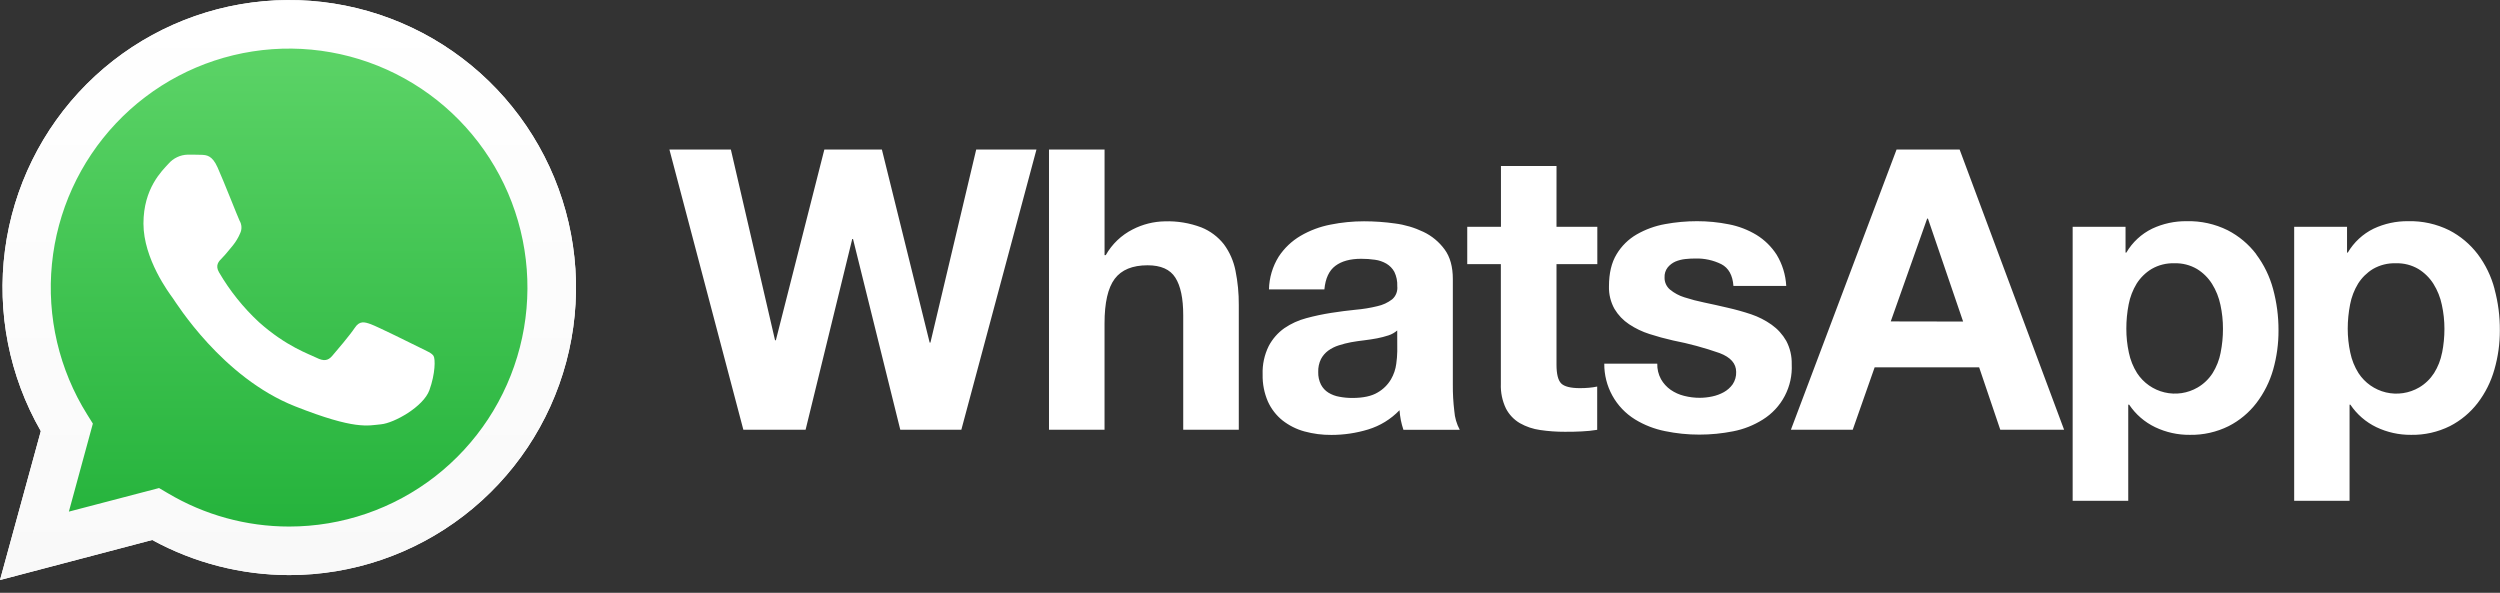 <svg width="97" height="23" viewBox="0 0 97 23" fill="none" xmlns="http://www.w3.org/2000/svg">
<rect x="0" y="0" width="97" height="23" fill="#333333" stroke="none"/>
<g clip-path="url(#clip0_19_266)">
<path d="M36.1 13.293H36.071L34.217 5.801H31.985L30.103 13.203H30.072L28.357 5.801H25.973L28.842 16.674H31.257L33.067 9.273H33.097L34.931 16.674H37.3L40.215 5.801H37.877L36.1 13.293ZM47.487 9.478C47.258 9.187 46.958 8.962 46.615 8.824C46.161 8.652 45.679 8.572 45.195 8.588C44.762 8.595 44.336 8.702 43.95 8.9C43.511 9.122 43.147 9.469 42.904 9.898H42.857V5.801H40.701V16.674H42.856V12.547C42.856 11.745 42.988 11.168 43.251 10.818C43.514 10.468 43.94 10.293 44.527 10.293C45.043 10.293 45.402 10.453 45.604 10.774C45.807 11.093 45.909 11.578 45.909 12.227V16.674H48.065V11.831C48.068 11.383 48.025 10.937 47.936 10.498C47.863 10.129 47.71 9.781 47.487 9.478ZM56.37 14.923V10.828C56.37 10.35 56.264 9.967 56.051 9.678C55.838 9.387 55.557 9.153 55.232 8.998C54.882 8.83 54.507 8.719 54.122 8.67C53.725 8.614 53.324 8.586 52.923 8.586C52.487 8.586 52.053 8.629 51.625 8.715C51.216 8.793 50.824 8.94 50.463 9.15C50.122 9.35 49.832 9.625 49.614 9.956C49.376 10.338 49.245 10.778 49.236 11.229H51.386C51.426 10.801 51.569 10.497 51.812 10.315C52.055 10.132 52.388 10.041 52.814 10.041C52.995 10.04 53.175 10.053 53.353 10.079C53.508 10.1 53.657 10.152 53.793 10.23C53.922 10.307 54.029 10.416 54.101 10.548C54.184 10.721 54.223 10.912 54.214 11.104C54.225 11.198 54.212 11.294 54.178 11.383C54.144 11.472 54.089 11.551 54.017 11.613C53.847 11.744 53.65 11.835 53.44 11.88C53.165 11.947 52.886 11.993 52.604 12.017C52.291 12.048 51.971 12.09 51.648 12.14C51.323 12.191 51.001 12.259 50.684 12.345C50.38 12.425 50.093 12.556 49.833 12.733C49.579 12.913 49.371 13.151 49.226 13.427C49.057 13.77 48.976 14.149 48.99 14.531C48.982 14.892 49.052 15.25 49.195 15.581C49.324 15.866 49.517 16.116 49.761 16.312C50.013 16.509 50.302 16.655 50.611 16.739C50.952 16.832 51.304 16.878 51.658 16.875C52.142 16.875 52.622 16.804 53.085 16.663C53.547 16.522 53.966 16.265 54.301 15.916C54.311 16.046 54.328 16.176 54.353 16.305C54.379 16.431 54.412 16.555 54.453 16.677H56.639C56.518 16.451 56.445 16.202 56.427 15.946C56.386 15.607 56.367 15.264 56.37 14.922V14.923ZM54.214 13.628C54.211 13.791 54.198 13.954 54.175 14.116C54.148 14.328 54.078 14.532 53.971 14.717C53.846 14.929 53.668 15.105 53.455 15.227C53.222 15.37 52.889 15.441 52.467 15.441C52.299 15.441 52.132 15.426 51.967 15.394C51.816 15.369 51.672 15.315 51.542 15.235C51.419 15.159 51.32 15.05 51.253 14.922C51.178 14.771 51.142 14.604 51.147 14.435C51.141 14.262 51.177 14.089 51.253 13.933C51.321 13.804 51.417 13.692 51.534 13.605C51.659 13.515 51.797 13.446 51.944 13.4C52.101 13.349 52.26 13.309 52.422 13.278C52.594 13.248 52.767 13.222 52.938 13.203C53.108 13.183 53.277 13.156 53.432 13.127C53.581 13.098 53.728 13.06 53.872 13.013C53.997 12.973 54.112 12.908 54.212 12.822L54.214 13.628ZM60.393 6.441H58.237V8.801H56.929V10.248H58.233V14.893C58.22 15.224 58.288 15.553 58.431 15.851C58.554 16.087 58.741 16.284 58.97 16.418C59.215 16.557 59.483 16.647 59.762 16.685C60.076 16.731 60.394 16.754 60.711 16.753C60.924 16.753 61.141 16.753 61.364 16.739C61.568 16.731 61.77 16.71 61.971 16.677V14.998C61.866 15.02 61.76 15.036 61.652 15.045C61.539 15.055 61.426 15.06 61.303 15.06C60.94 15.06 60.695 14.998 60.574 14.877C60.453 14.755 60.392 14.511 60.392 14.146V10.248H61.976V8.801H60.392L60.393 6.441ZM69.306 13.225C69.165 12.978 68.972 12.765 68.74 12.6C68.497 12.428 68.231 12.292 67.948 12.196C67.646 12.095 67.339 12.009 67.028 11.939C66.725 11.867 66.428 11.802 66.134 11.74C65.869 11.686 65.608 11.618 65.351 11.535C65.149 11.472 64.961 11.371 64.797 11.237C64.729 11.18 64.674 11.107 64.637 11.026C64.6 10.944 64.582 10.855 64.585 10.766C64.577 10.626 64.62 10.488 64.706 10.377C64.786 10.279 64.887 10.202 65.002 10.15C65.126 10.098 65.256 10.065 65.389 10.051C65.52 10.037 65.652 10.03 65.784 10.03C66.131 10.021 66.476 10.096 66.788 10.25C67.069 10.397 67.228 10.679 67.257 11.095H69.306C69.284 10.666 69.156 10.25 68.934 9.883C68.734 9.572 68.467 9.309 68.152 9.115C67.822 8.916 67.46 8.777 67.082 8.704C66.674 8.622 66.26 8.582 65.845 8.582C65.428 8.582 65.011 8.62 64.601 8.696C64.217 8.765 63.847 8.899 63.508 9.093C63.186 9.278 62.916 9.543 62.725 9.862C62.527 10.186 62.428 10.602 62.428 11.11C62.419 11.416 62.493 11.719 62.642 11.986C62.784 12.224 62.977 12.427 63.208 12.58C63.453 12.743 63.719 12.871 64 12.96C64.299 13.057 64.605 13.14 64.919 13.211C65.53 13.33 66.131 13.493 66.719 13.699C67.148 13.861 67.363 14.105 67.363 14.43C67.37 14.6 67.322 14.768 67.228 14.91C67.138 15.035 67.022 15.139 66.888 15.214C66.747 15.292 66.594 15.349 66.436 15.382C66.278 15.416 66.118 15.434 65.957 15.435C65.75 15.436 65.544 15.41 65.343 15.359C65.155 15.313 64.978 15.233 64.819 15.123C64.666 15.015 64.538 14.874 64.446 14.711C64.346 14.527 64.296 14.319 64.302 14.11H62.246C62.242 14.543 62.35 14.97 62.559 15.349C62.768 15.728 63.071 16.046 63.439 16.273C63.796 16.492 64.19 16.645 64.601 16.727C65.04 16.818 65.487 16.864 65.936 16.863C66.377 16.863 66.817 16.82 67.249 16.734C67.656 16.655 68.045 16.501 68.396 16.28C68.758 16.055 69.053 15.738 69.25 15.36C69.448 14.982 69.54 14.559 69.519 14.133C69.527 13.817 69.454 13.504 69.306 13.225ZM73.587 5.801L69.487 16.674H71.886L72.736 14.253H76.791L77.611 16.674H80.087L76.033 5.801H73.587ZM73.361 12.471L74.774 8.481H74.804L76.169 12.476L73.361 12.471ZM87.542 9.862C87.246 9.473 86.867 9.156 86.433 8.933C85.939 8.688 85.392 8.568 84.84 8.582C84.379 8.577 83.922 8.676 83.504 8.872C83.086 9.076 82.737 9.399 82.502 9.801H82.471V8.801H80.419V19.431H82.576V15.7H82.611C82.863 16.077 83.212 16.379 83.621 16.575C84.04 16.775 84.5 16.877 84.965 16.872C85.488 16.882 86.006 16.765 86.475 16.532C86.897 16.316 87.265 16.009 87.553 15.632C87.847 15.245 88.066 14.807 88.199 14.339C88.339 13.844 88.409 13.332 88.406 12.817C88.408 12.274 88.337 11.734 88.195 11.211C88.064 10.725 87.842 10.269 87.541 9.868L87.542 9.862ZM86.161 13.683C86.107 13.965 86.001 14.234 85.85 14.477C85.703 14.706 85.505 14.896 85.271 15.033C84.883 15.26 84.422 15.329 83.985 15.225C83.547 15.122 83.166 14.854 82.919 14.477C82.766 14.234 82.658 13.965 82.6 13.683C82.534 13.379 82.501 13.068 82.502 12.756C82.501 12.438 82.531 12.122 82.592 11.811C82.646 11.525 82.752 11.251 82.903 11.003C83.05 10.772 83.248 10.578 83.482 10.436C83.751 10.281 84.058 10.204 84.369 10.215C84.675 10.205 84.977 10.282 85.242 10.436C85.479 10.581 85.679 10.779 85.827 11.014C85.983 11.264 86.093 11.54 86.153 11.829C86.219 12.134 86.252 12.446 86.251 12.759C86.252 13.071 86.221 13.383 86.159 13.689L86.161 13.683ZM96.788 11.21C96.66 10.722 96.438 10.265 96.136 9.862C95.84 9.474 95.462 9.156 95.028 8.933C94.533 8.688 93.985 8.568 93.433 8.582C92.972 8.577 92.515 8.676 92.097 8.872C91.679 9.076 91.331 9.399 91.094 9.801H91.065V8.801H89.014V19.431H91.163V15.7H91.194C91.447 16.077 91.796 16.379 92.204 16.575C92.624 16.775 93.084 16.876 93.548 16.872C94.072 16.882 94.59 16.765 95.059 16.532C95.48 16.316 95.848 16.009 96.137 15.632C96.431 15.246 96.65 14.807 96.782 14.339C96.925 13.844 96.996 13.331 96.994 12.816C96.998 12.275 96.928 11.737 96.787 11.215L96.788 11.21ZM94.752 13.683C94.699 13.965 94.593 14.235 94.441 14.477C94.294 14.705 94.097 14.896 93.864 15.033C93.475 15.26 93.014 15.329 92.576 15.226C92.138 15.122 91.757 14.855 91.51 14.477C91.357 14.234 91.249 13.965 91.191 13.683C91.125 13.379 91.092 13.068 91.092 12.756C91.092 12.438 91.123 12.122 91.184 11.811C91.238 11.525 91.344 11.251 91.495 11.003C91.642 10.772 91.839 10.578 92.072 10.436C92.342 10.281 92.649 10.204 92.96 10.215C93.266 10.205 93.568 10.282 93.832 10.436C94.069 10.581 94.27 10.779 94.418 11.014C94.574 11.264 94.685 11.54 94.744 11.829C94.811 12.134 94.844 12.446 94.844 12.759C94.844 13.071 94.814 13.383 94.753 13.689L94.752 13.683Z" fill="white"/>
<path d="M0 22.505L1.584 16.727C0.361 14.6 -0.127 12.127 0.194 9.694C0.516 7.26 1.629 5 3.361 3.265C5.094 1.53 7.349 0.416 9.777 0.097C12.205 -0.222 14.67 0.271 16.791 1.499C18.911 2.728 20.567 4.624 21.504 6.892C22.44 9.161 22.604 11.676 21.969 14.047C21.335 16.419 19.938 18.514 17.995 20.008C16.052 21.503 13.672 22.313 11.223 22.313C9.365 22.311 7.537 21.843 5.906 20.951L0 22.505ZM6.171 18.936L6.511 19.136C7.936 19.983 9.561 20.43 11.217 20.43C13.268 20.43 15.26 19.747 16.881 18.488C18.501 17.229 19.659 15.466 20.171 13.475C20.684 11.485 20.522 9.38 19.712 7.492C18.901 5.604 17.488 4.039 15.694 3.044C13.899 2.049 11.826 1.68 9.8 1.995C7.774 2.31 5.91 3.291 4.501 4.784C3.092 6.277 2.217 8.197 2.015 10.243C1.813 12.289 2.294 14.344 3.384 16.085L3.603 16.436L2.672 19.851L6.171 18.936Z" fill="white"/>
<path d="M0.387 22.118L1.911 16.54C0.73 14.487 0.257 12.1 0.566 9.75C0.875 7.4 1.949 5.219 3.62 3.543C5.292 1.867 7.468 0.791 9.812 0.481C12.156 0.172 14.536 0.646 16.583 1.831C18.631 3.015 20.231 4.844 21.137 7.034C22.042 9.223 22.202 11.651 21.591 13.941C20.98 16.23 19.633 18.254 17.759 19.698C15.884 21.142 13.587 21.926 11.223 21.928C9.43 21.928 7.665 21.477 6.09 20.618L0.387 22.118Z" fill="url(#paint0_linear_19_266)"/>
<path d="M0 22.505L1.584 16.727C0.361 14.6 -0.127 12.127 0.194 9.694C0.516 7.26 1.629 5 3.361 3.265C5.094 1.53 7.349 0.416 9.777 0.097C12.205 -0.222 14.67 0.271 16.791 1.499C18.911 2.728 20.567 4.624 21.504 6.892C22.44 9.161 22.604 11.676 21.969 14.047C21.335 16.419 19.938 18.514 17.995 20.008C16.052 21.503 13.672 22.313 11.223 22.313C9.365 22.311 7.537 21.843 5.906 20.951L0 22.505ZM6.171 18.936L6.511 19.136C7.936 19.983 9.561 20.43 11.217 20.43C13.268 20.43 15.26 19.747 16.881 18.488C18.501 17.229 19.659 15.466 20.171 13.475C20.684 11.485 20.522 9.38 19.712 7.492C18.901 5.604 17.488 4.039 15.694 3.044C13.899 2.049 11.826 1.68 9.8 1.995C7.774 2.31 5.91 3.291 4.501 4.784C3.092 6.277 2.217 8.197 2.015 10.243C1.813 12.289 2.294 14.344 3.384 16.085L3.603 16.436L2.672 19.851L6.171 18.936Z" fill="url(#paint1_linear_19_266)"/>
<path fill-rule="evenodd" clip-rule="evenodd" d="M8.439 6.49C8.23 6.024 8.011 6.015 7.813 6.007C7.651 6.001 7.466 6.001 7.28 6.001C7.139 6.004 7 6.037 6.873 6.098C6.745 6.158 6.632 6.244 6.539 6.351C6.285 6.63 5.566 7.304 5.566 8.675C5.566 10.047 6.563 11.372 6.698 11.558C6.832 11.744 8.621 14.648 11.449 15.765C13.798 16.694 14.277 16.509 14.784 16.463C15.291 16.416 16.429 15.782 16.661 15.138C16.893 14.493 16.893 13.928 16.823 13.813C16.753 13.697 16.569 13.627 16.29 13.487C16.012 13.348 14.646 12.673 14.391 12.58C14.135 12.487 13.95 12.441 13.765 12.72C13.579 12.999 13.048 13.628 12.886 13.813C12.724 13.998 12.561 14.021 12.283 13.882C12.005 13.742 11.11 13.449 10.047 12.499C9.44 11.936 8.919 11.286 8.501 10.571C8.339 10.293 8.484 10.141 8.623 10.004C8.762 9.866 8.901 9.678 9.041 9.516C9.154 9.375 9.247 9.218 9.318 9.051C9.355 8.974 9.372 8.889 9.368 8.804C9.364 8.718 9.339 8.635 9.295 8.562C9.226 8.419 8.686 7.04 8.439 6.49Z" fill="white"/>
</g>
<defs>
<linearGradient id="paint0_linear_19_266" x1="11.173" y1="22.115" x2="11.173" y2="0.389" gradientUnits="userSpaceOnUse">
<stop stop-color="#20B038"/>
<stop offset="1" stop-color="#60D66A"/>
</linearGradient>
<linearGradient id="paint1_linear_19_266" x1="11.173" y1="22.505" x2="11.173" y2="0.001" gradientUnits="userSpaceOnUse">
<stop stop-color="#F9F9F9"/>
<stop offset="1" stop-color="white"/>
</linearGradient>
<clipPath id="clip0_19_266">
<rect width="97" height="22.504" fill="white"/>
</clipPath>
</defs>
</svg>
